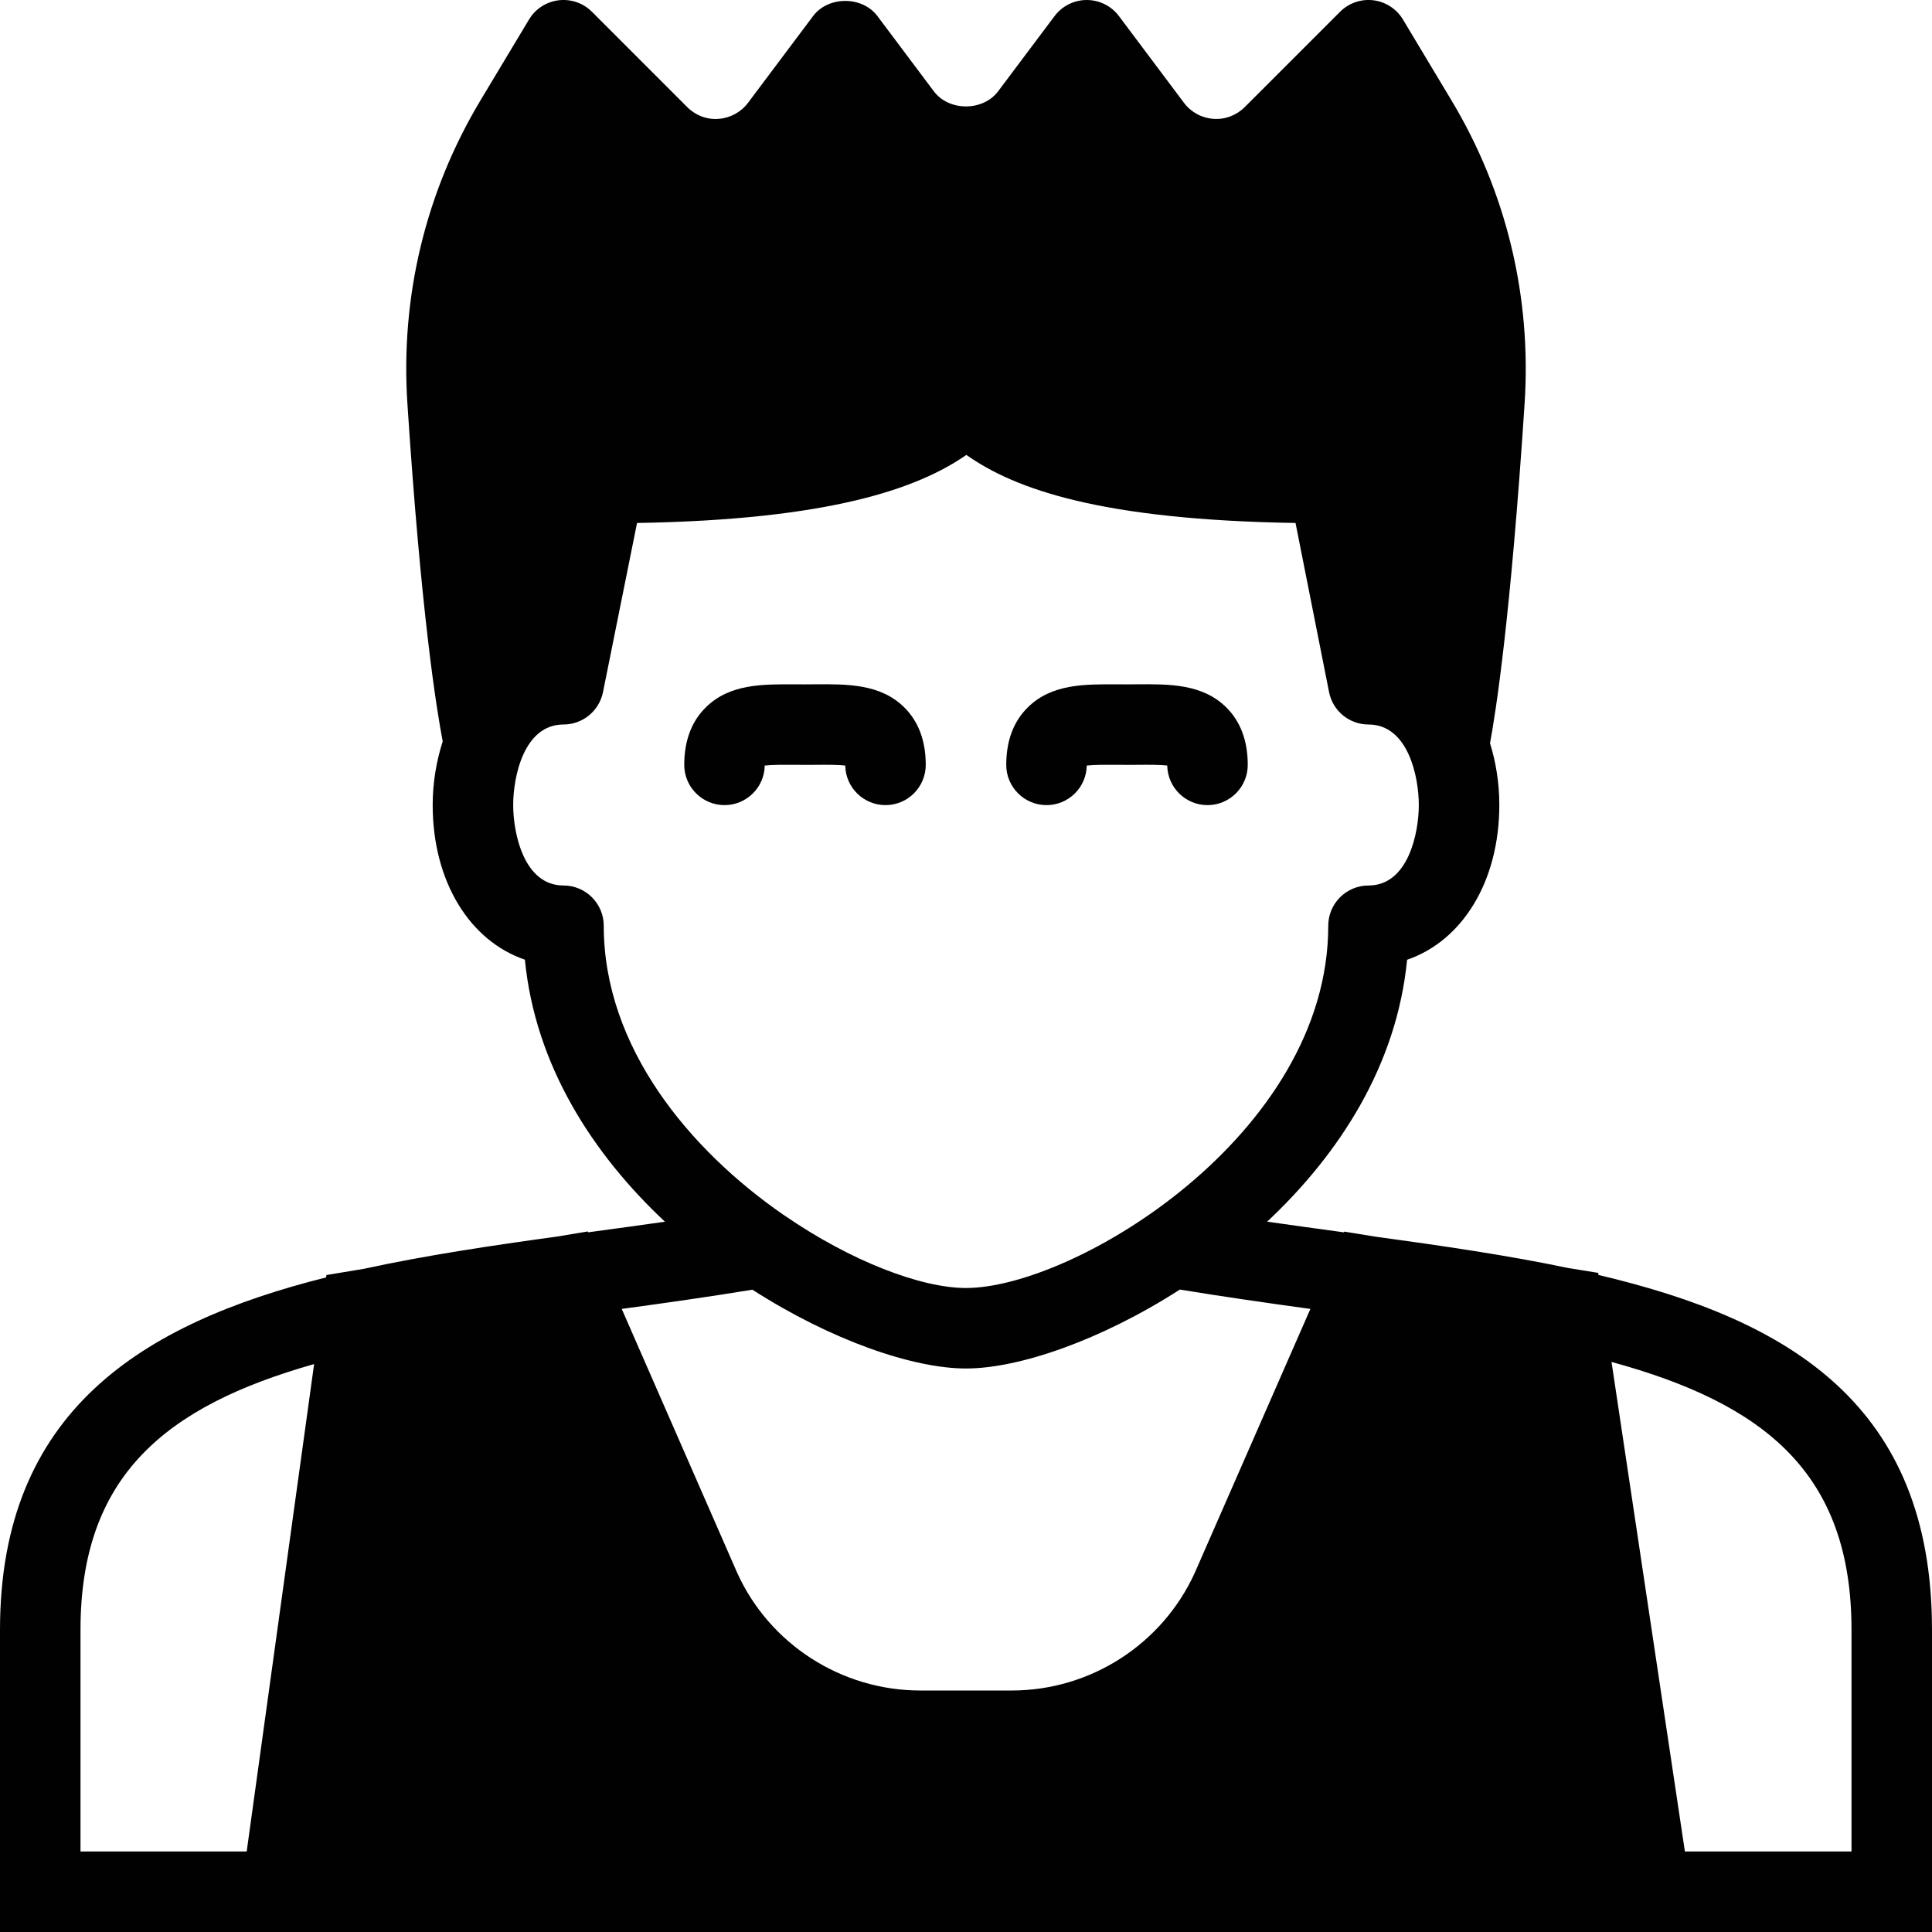 <?xml version="1.0" encoding="utf-8"?>
<!-- Generator: Adobe Illustrator 17.0.0, SVG Export Plug-In . SVG Version: 6.00 Build 0)  -->
<!DOCTYPE svg PUBLIC "-//W3C//DTD SVG 1.1//EN" "http://www.w3.org/Graphics/SVG/1.1/DTD/svg11.dtd">
<svg version="1.1" xmlns="http://www.w3.org/2000/svg" xmlns:xlink="http://www.w3.org/1999/xlink" x="0px" y="0px" width="48px"
	 height="48px" viewBox="0 0 48 48" enable-background="new 0 0 48 48" xml:space="preserve">
<g id="Layer_3">
	<g>
		<path fill="#010101" d="M19,19.02c0.188-0.022,0.501-0.02,0.727-0.019L20,19.003l0.273-0.001C20.498,19,20.812,18.997,21,19.02
			c0.009,0.545,0.454,0.983,1,0.983c0.552,0,1-0.448,1-1c0-0.596-0.179-1.076-0.531-1.426c-0.593-0.588-1.417-0.581-2.212-0.576
			L20,17.003l-0.257-0.001c-0.799-0.003-1.619-0.013-2.211,0.576C17.179,17.927,17,18.407,17,19.003c0,0.552,0.448,1,1,1
			C18.546,20.003,18.991,19.565,19,19.02z"/>
		<path fill="#010101" d="M26,20.003c0.546,0,0.991-0.438,1-0.983c0.188-0.022,0.502-0.02,0.727-0.019L28,19.003l0.273-0.001
			C28.499,19,28.812,18.997,29,19.02c0.009,0.545,0.454,0.983,1,0.983c0.552,0,1-0.448,1-1c0-0.596-0.179-1.076-0.531-1.426
			c-0.593-0.588-1.415-0.581-2.212-0.576L28,17.003l-0.257-0.001c-0.797-0.003-1.619-0.013-2.211,0.576
			C25.179,17.927,25,18.407,25,19.003C25,19.555,25.448,20.003,26,20.003z"/>
		<path fill="#010101" d="M39.714,31.676l-0.008-0.052l-0.752-0.122c-1.522-0.319-3.148-0.554-4.804-0.781l-0.752-0.122
			l-0.008,0.018c-0.629-0.086-1.267-0.173-1.908-0.265c1.795-1.683,3.222-3.886,3.477-6.507C36.33,23.375,37.25,21.902,37.25,20
			c0-0.555-0.086-1.067-0.231-1.535c0.137-0.729,0.508-3.07,0.86-8.448c0.172-2.654-0.456-5.257-1.82-7.527l-1.202-2.004
			c-0.158-0.264-0.43-0.441-0.735-0.479c-0.303-0.038-0.612,0.068-0.829,0.286l-2.369,2.369c-0.206,0.205-0.493,0.314-0.779,0.29
			c-0.29-0.02-0.555-0.165-0.729-0.397L27.8,0.4C27.611,0.148,27.315,0,27,0c-0.315,0-0.611,0.148-0.8,0.4l-1.401,1.867
			C24.423,2.769,23.576,2.77,23.2,2.267L21.8,0.4c-0.378-0.504-1.223-0.502-1.6,0l-1.616,2.155c-0.175,0.232-0.441,0.377-0.73,0.398
			c-0.288,0.024-0.573-0.085-0.778-0.29l-2.369-2.37c-0.217-0.218-0.524-0.323-0.829-0.286c-0.306,0.038-0.577,0.214-0.735,0.478
			L11.94,2.489c-1.363,2.271-1.992,4.874-1.819,7.528c0.344,5.259,0.726,7.614,0.878,8.402C10.842,18.911,10.75,19.444,10.75,20
			c0,1.902,0.92,3.375,2.291,3.843c0.255,2.622,1.683,4.826,3.479,6.51c-0.617,0.088-1.233,0.172-1.839,0.254
			c-0.023,0.003-0.045,0.006-0.068,0.009l-0.009-0.021l-0.763,0.127c-1.635,0.224-3.264,0.468-4.805,0.802L8.11,31.678l-0.008,0.059
			C3.54,32.882,0,35.054,0,40.491V48h5.852h36.309H48v-7.509C48,34.894,44.444,32.791,39.714,31.676z M6.129,46H2v-5.509
			c0-3.821,2.11-5.553,5.804-6.601L6.129,46z M15,23c0-0.552-0.448-1-1-1c-0.989,0-1.25-1.308-1.25-2s0.261-2,1.25-2
			c0.476,0,0.886-0.336,0.981-0.803l0.846-4.204c4.794-0.079,6.98-0.856,8.182-1.691c1.221,0.863,3.379,1.615,8.178,1.691
			l0.833,4.201C33.112,17.663,33.523,18,34,18c0.989,0,1.25,1.308,1.25,2s-0.261,2-1.25,2c-0.552,0-1,0.448-1,1c0,5.2-6.315,9-9,9
			c-1.118,0-2.865-0.667-4.525-1.812c-0.004-0.003-0.008-0.005-0.013-0.008C17.143,28.575,15,26.028,15,23z M29.687,39.069
			C28.879,40.85,27.093,42,25.137,42h-2.273c-1.956,0-3.743-1.15-4.546-2.918l-2.871-6.562c1.071-0.146,2.161-0.3,3.246-0.478
			C20.656,33.303,22.688,34,24,34c1.313,0,3.348-0.698,5.313-1.961c1.092,0.179,2.176,0.334,3.243,0.481L29.687,39.069z M46,46
			h-4.139l-1.823-12.163C43.829,34.873,46,36.593,46,40.491V46z"/>
	</g>
</g>
<g id="nyt_x5F_exporter_x5F_info" display="none">
</g>
</svg>
